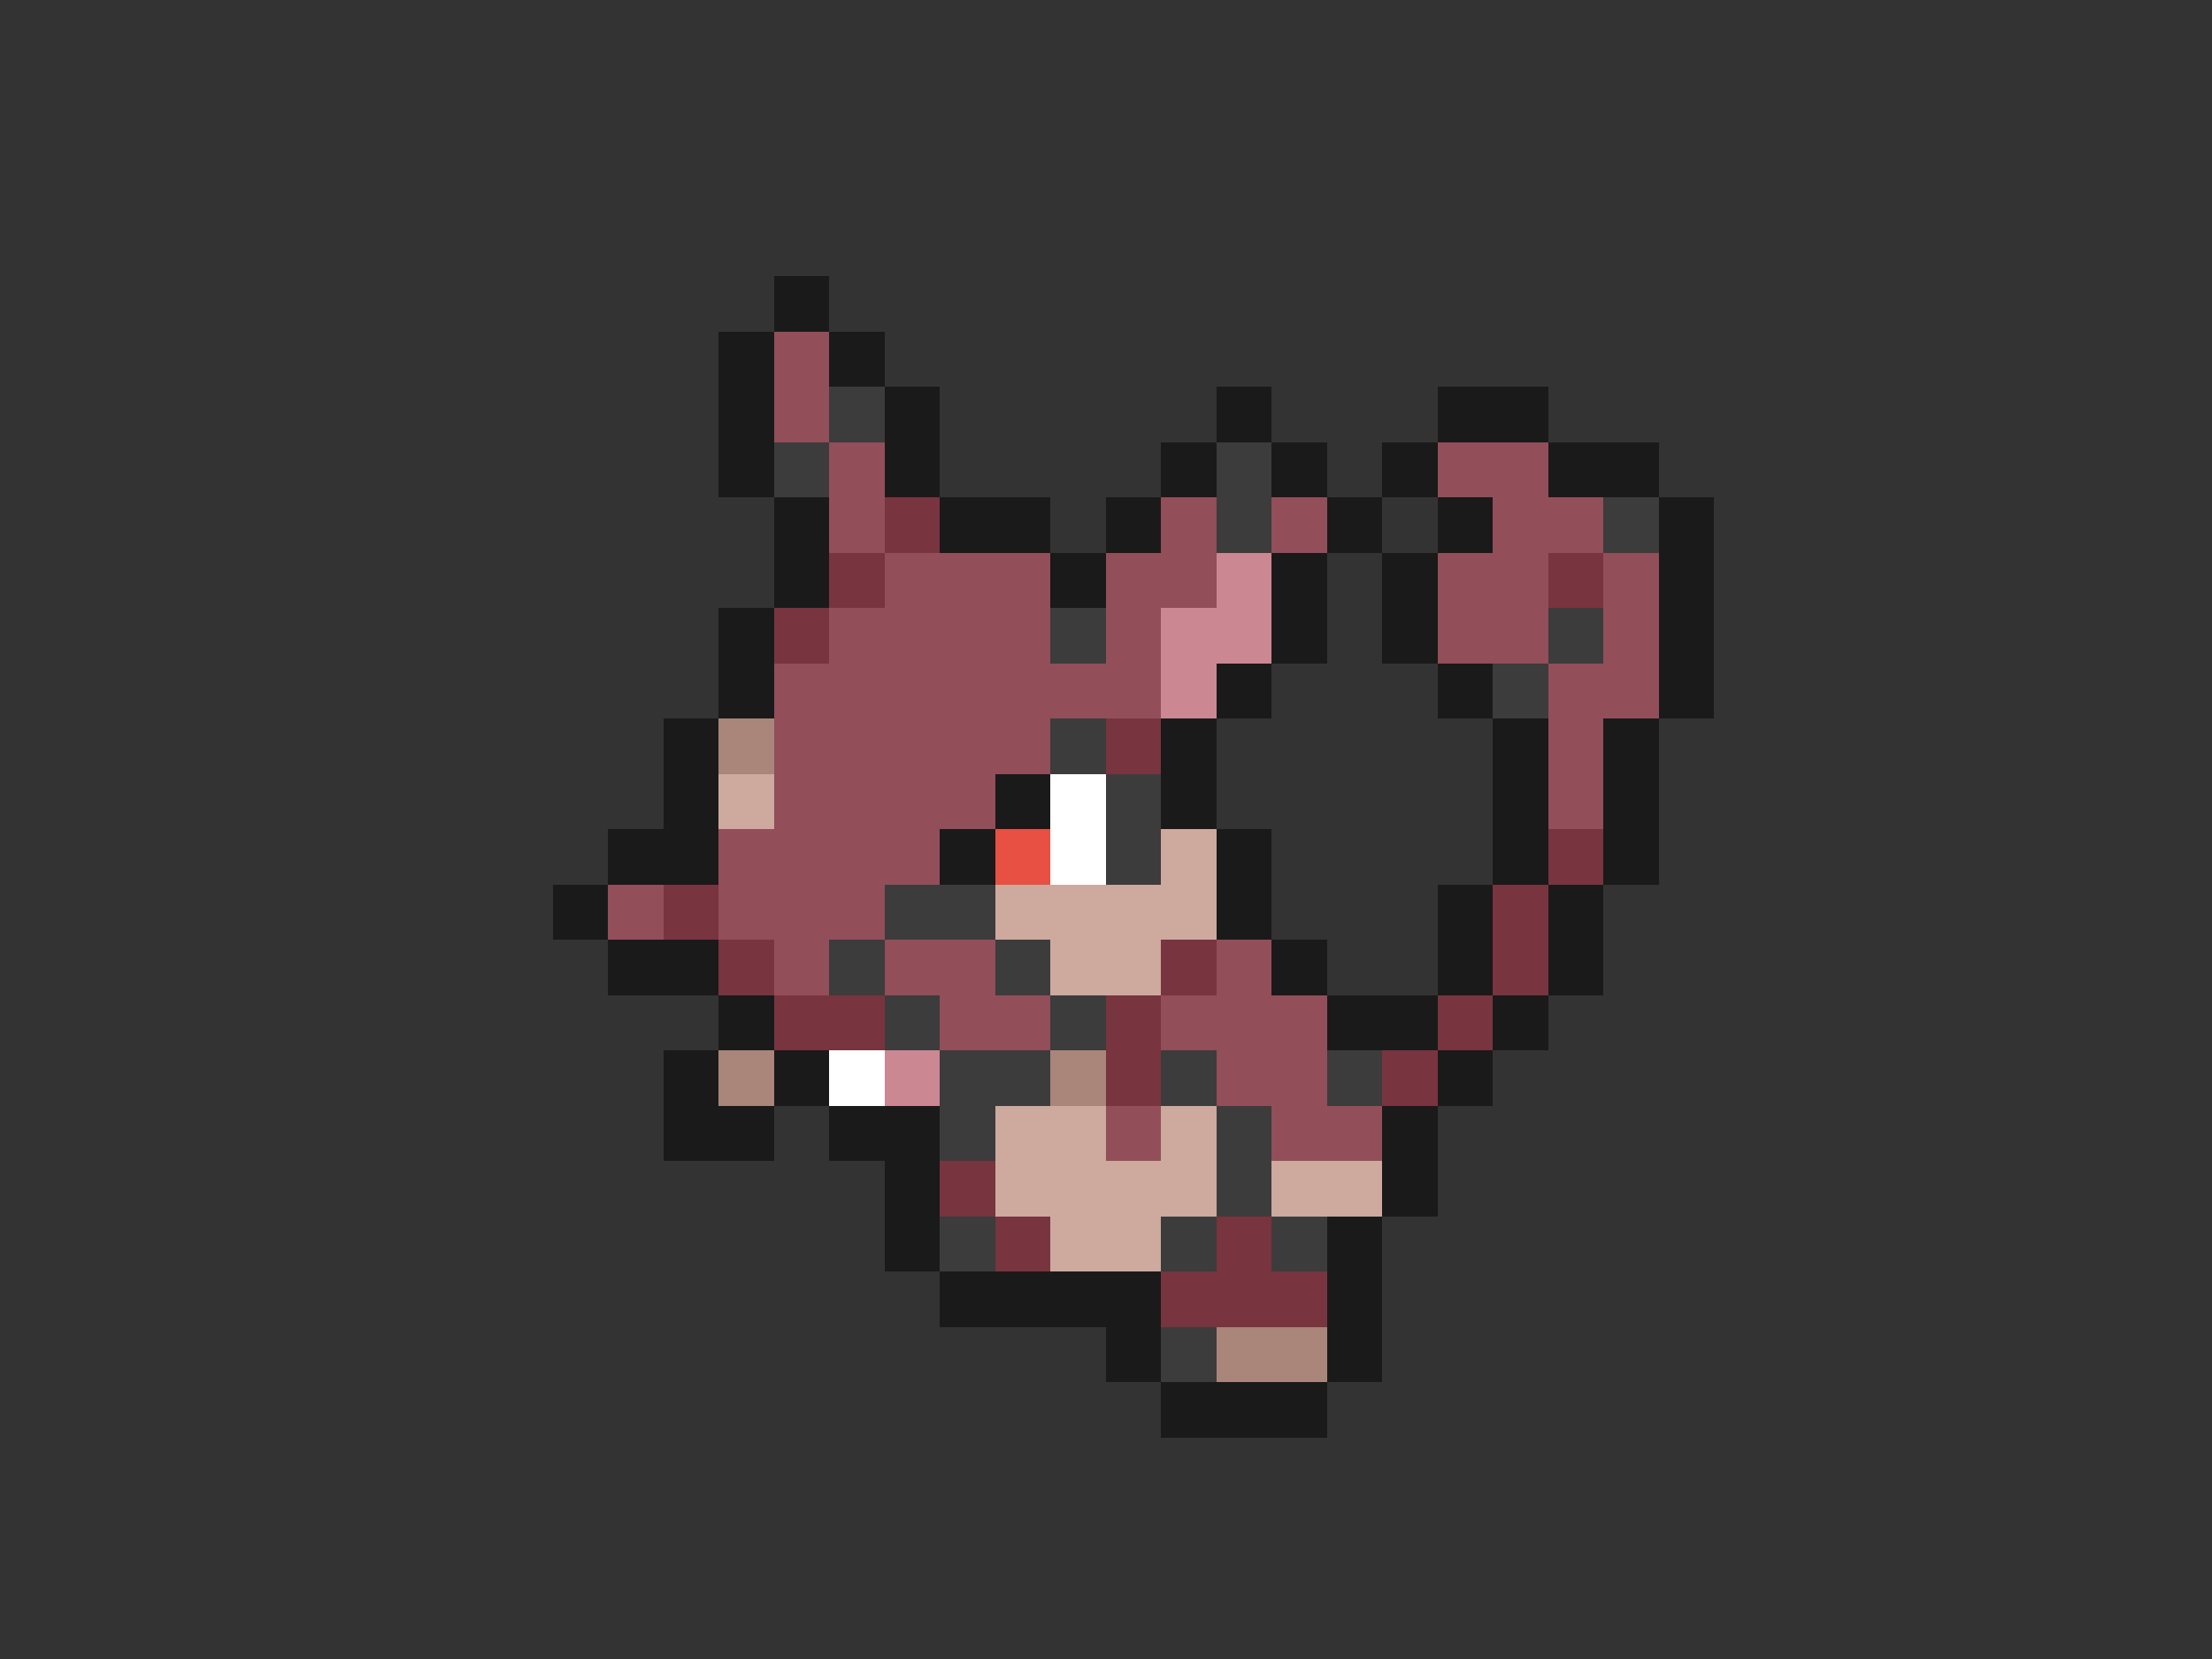 <svg xmlns="http://www.w3.org/2000/svg" viewBox="0 -0.5 40 30" shape-rendering="crispEdges">
<rect x="0" y="-0.5" width="40" height="30" fill="#333333" stroke="none"/>
<path stroke="#1a1a1a" d="M14 5h1M13 6h1M15 6h1M13 7h1M16 7h1M22 7h1M26 7h2M13 8h1M16 8h1M21 8h1M23 8h1M25 8h1M28 8h2M14 9h1M17 9h2M20 9h1M24 9h1M26 9h1M30 9h1M14 10h1M19 10h1M23 10h1M25 10h1M30 10h1M13 11h1M23 11h1M25 11h1M30 11h1M13 12h1M22 12h1M26 12h1M30 12h1M12 13h1M21 13h1M27 13h1M29 13h1M12 14h1M18 14h1M21 14h1M27 14h1M29 14h1M11 15h2M17 15h1M22 15h1M27 15h1M29 15h1M10 16h1M22 16h1M26 16h1M28 16h1M11 17h2M23 17h1M26 17h1M28 17h1M13 18h1M24 18h2M27 18h1M12 19h1M14 19h1M26 19h1M12 20h2M15 20h2M25 20h1M16 21h1M25 21h1M16 22h1M24 22h1M17 23h4M24 23h1M20 24h1M24 24h1M21 25h3" />
<path stroke="#924e59" d="M14 6h1M14 7h1M15 8h1M26 8h2M15 9h1M21 9h1M23 9h1M27 9h2M16 10h3M20 10h2M26 10h2M29 10h1M15 11h4M20 11h1M26 11h2M29 11h1M14 12h7M28 12h2M14 13h5M28 13h1M14 14h4M28 14h1M13 15h4M11 16h1M13 16h3M14 17h1M16 17h2M22 17h1M17 18h2M21 18h3M22 19h2M20 20h1M23 20h2" />
<path stroke="#3c3c3c" d="M15 7h1M14 8h1M22 8h1M22 9h1M29 9h1M19 11h1M28 11h1M27 12h1M19 13h1M20 14h1M20 15h1M16 16h2M15 17h1M18 17h1M16 18h1M19 18h1M17 19h2M21 19h1M24 19h1M17 20h1M22 20h1M22 21h1M17 22h1M21 22h1M23 22h1M21 24h1" />
<path stroke="#78343f" d="M16 9h1M15 10h1M28 10h1M14 11h1M20 13h1M28 15h1M12 16h1M27 16h1M13 17h1M21 17h1M27 17h1M14 18h2M20 18h1M26 18h1M20 19h1M25 19h1M17 21h1M18 22h1M22 22h1M21 23h3" />
<path stroke="#cb8792" d="M22 10h1M21 11h2M21 12h1M16 19h1" />
<path stroke="#a9857a" d="M13 13h1M13 19h1M19 19h1M22 24h2" />
<path stroke="#cda99e" d="M13 14h1M21 15h1M18 16h4M19 17h2M18 20h2M21 20h1M18 21h4M23 21h2M19 22h2" />
<path stroke="#ffffff" d="M19 14h1M19 15h1M15 19h1" />
<path stroke="#e75043" d="M18 15h1" />
</svg>